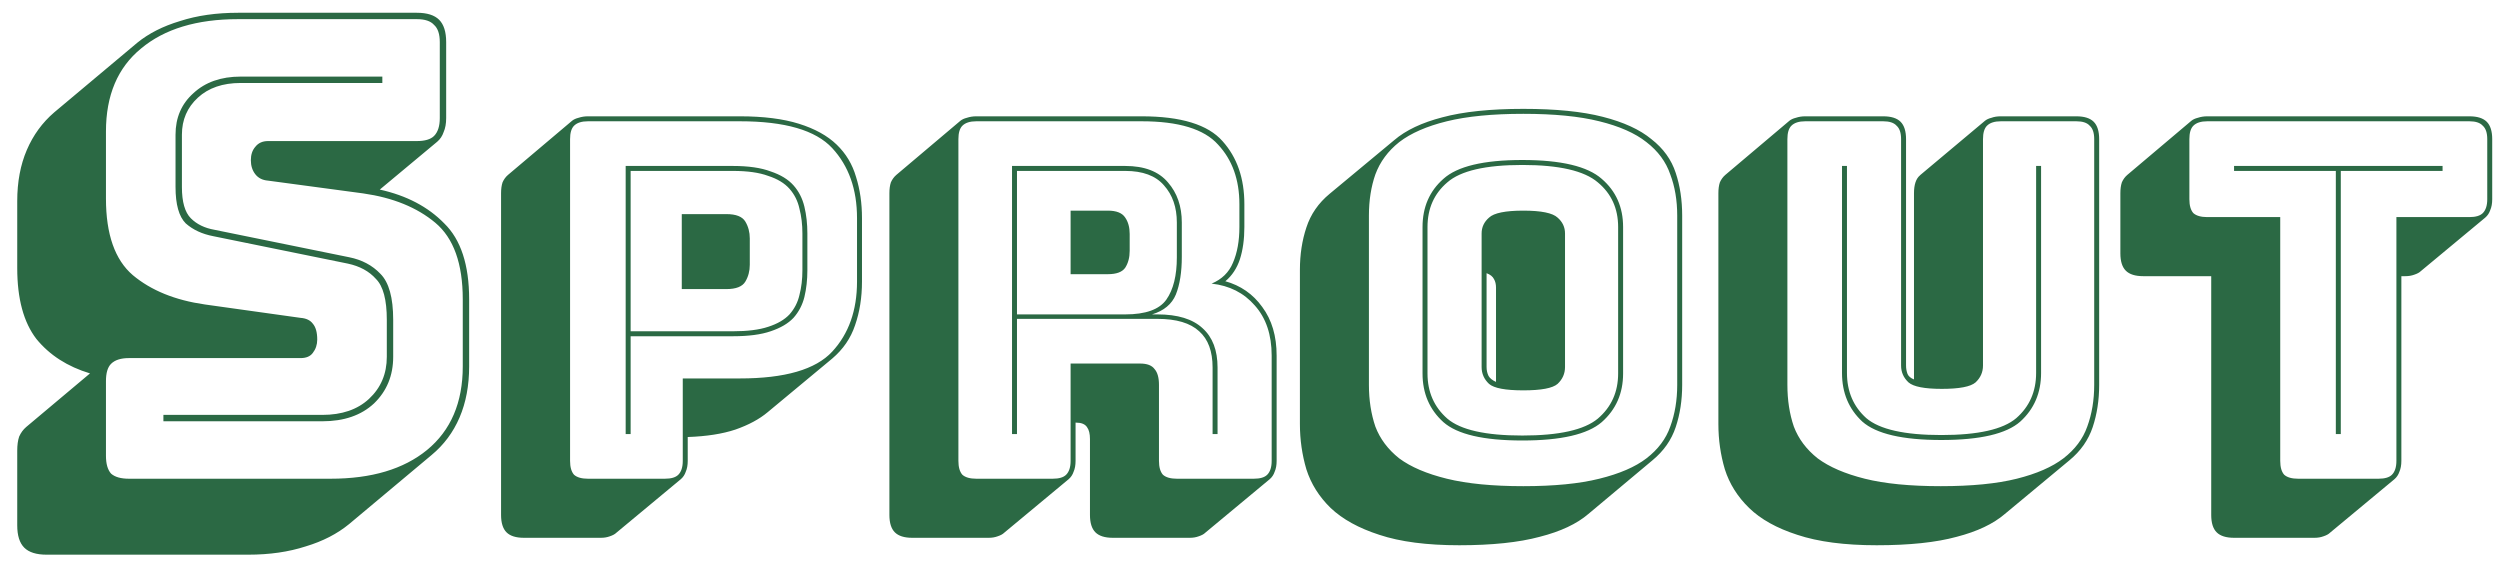 <svg width="141" height="32" viewBox="0 0 141 32" fill="none" xmlns="http://www.w3.org/2000/svg">
<path d="M2.628 31.284C2.052 31.284 1.632 31.152 1.368 30.888C1.104 30.624 0.972 30.204 0.972 29.628V25.416C0.972 25.104 1.008 24.84 1.08 24.624C1.176 24.408 1.308 24.228 1.476 24.084L5.076 21.06C3.804 20.676 2.796 20.028 2.052 19.116C1.332 18.18 0.972 16.848 0.972 15.12V11.34C0.972 10.26 1.152 9.3 1.512 8.46C1.872 7.62 2.388 6.912 3.06 6.336L7.74 2.412C8.388 1.884 9.192 1.476 10.152 1.188C11.112 0.876 12.204 0.72 13.428 0.72H23.508C24.084 0.72 24.504 0.852 24.768 1.116C25.032 1.38 25.164 1.8 25.164 2.376V6.66C25.164 6.972 25.116 7.236 25.02 7.452C24.948 7.668 24.828 7.848 24.66 7.992L21.42 10.692C22.932 11.028 24.144 11.664 25.056 12.6C25.992 13.512 26.46 14.94 26.46 16.884V20.664C26.46 21.744 26.28 22.704 25.92 23.544C25.56 24.384 25.032 25.092 24.336 25.668L19.692 29.556C19.02 30.108 18.204 30.528 17.244 30.816C16.284 31.128 15.204 31.284 14.004 31.284H2.628ZM18.648 27C20.952 27 22.764 26.46 24.084 25.38C25.428 24.276 26.1 22.704 26.1 20.664V16.884C26.1 14.868 25.584 13.428 24.552 12.564C23.52 11.7 22.164 11.148 20.484 10.908L15.12 10.188C14.808 10.164 14.568 10.044 14.4 9.828C14.232 9.612 14.148 9.348 14.148 9.036C14.148 8.724 14.232 8.472 14.4 8.28C14.568 8.064 14.808 7.956 15.12 7.956H23.508C23.964 7.956 24.288 7.86 24.48 7.668C24.696 7.452 24.804 7.116 24.804 6.66V2.376C24.804 1.92 24.696 1.596 24.48 1.404C24.288 1.188 23.964 1.08 23.508 1.08H13.428C11.1 1.08 9.276 1.632 7.956 2.736C6.636 3.816 5.976 5.376 5.976 7.416V11.196C5.976 13.212 6.48 14.652 7.488 15.516C8.52 16.38 9.876 16.932 11.556 17.172L16.956 17.928C17.268 17.952 17.496 18.06 17.64 18.252C17.808 18.444 17.892 18.744 17.892 19.152C17.892 19.44 17.808 19.692 17.64 19.908C17.496 20.1 17.268 20.196 16.956 20.196H7.272C6.816 20.196 6.48 20.304 6.264 20.52C6.072 20.712 5.976 21.036 5.976 21.492V25.704C5.976 26.16 6.072 26.496 6.264 26.712C6.48 26.904 6.816 27 7.272 27H18.648ZM21.564 4.32V4.68H13.572C12.564 4.68 11.76 4.956 11.16 5.508C10.56 6.06 10.26 6.756 10.26 7.596V10.548C10.26 11.388 10.428 11.976 10.764 12.312C11.1 12.648 11.544 12.864 12.096 12.96L19.692 14.508C20.412 14.652 21 14.964 21.456 15.444C21.936 15.924 22.176 16.788 22.176 18.036V20.124C22.176 21.18 21.816 22.056 21.096 22.752C20.376 23.424 19.404 23.76 18.18 23.76H9.216V23.4H18.18C19.284 23.4 20.16 23.1 20.808 22.5C21.48 21.876 21.816 21.084 21.816 20.124V18.036C21.816 16.908 21.612 16.14 21.204 15.732C20.82 15.3 20.292 15.012 19.62 14.868L12.024 13.32C11.4 13.2 10.884 12.96 10.476 12.6C10.092 12.216 9.9 11.532 9.9 10.548V7.596C9.9 6.636 10.236 5.856 10.908 5.256C11.58 4.632 12.468 4.32 13.572 4.32H21.564ZM33.888 30.332H29.548C29.1 30.332 28.773 30.229 28.568 30.024C28.363 29.819 28.26 29.492 28.26 29.044V10.9C28.26 10.657 28.288 10.452 28.344 10.284C28.419 10.116 28.521 9.976 28.652 9.864L32.264 6.812C32.357 6.737 32.479 6.681 32.628 6.644C32.796 6.588 32.973 6.56 33.16 6.56H41.728C43.053 6.56 44.164 6.7 45.06 6.98C45.956 7.26 46.665 7.652 47.188 8.156C47.711 8.66 48.075 9.267 48.28 9.976C48.504 10.685 48.616 11.46 48.616 12.3V15.884C48.616 16.78 48.485 17.601 48.224 18.348C47.981 19.076 47.552 19.701 46.936 20.224L43.296 23.248C42.829 23.64 42.223 23.967 41.476 24.228C40.748 24.471 39.852 24.611 38.788 24.648V25.992C38.788 26.235 38.751 26.44 38.676 26.608C38.62 26.776 38.527 26.916 38.396 27.028L34.756 30.052C34.681 30.127 34.56 30.192 34.392 30.248C34.243 30.304 34.075 30.332 33.888 30.332ZM37.5 27C37.855 27 38.107 26.925 38.256 26.776C38.424 26.608 38.508 26.347 38.508 25.992V21.344H41.728C44.267 21.344 46.003 20.84 46.936 19.832C47.869 18.824 48.336 17.508 48.336 15.884V12.3C48.336 10.676 47.869 9.36 46.936 8.352C46.003 7.344 44.267 6.84 41.728 6.84H33.16C32.805 6.84 32.544 6.924 32.376 7.092C32.227 7.241 32.152 7.493 32.152 7.848V25.992C32.152 26.347 32.227 26.608 32.376 26.776C32.544 26.925 32.805 27 33.16 27H37.5ZM41.336 18.964H35.568V24.48H35.288V9.36H41.336C42.213 9.36 42.923 9.463 43.464 9.668C44.024 9.855 44.453 10.116 44.752 10.452C45.051 10.788 45.256 11.189 45.368 11.656C45.48 12.123 45.536 12.627 45.536 13.168V15.24C45.536 15.781 45.48 16.285 45.368 16.752C45.256 17.2 45.051 17.592 44.752 17.928C44.453 18.245 44.024 18.497 43.464 18.684C42.923 18.871 42.213 18.964 41.336 18.964ZM35.568 18.684H41.336C42.157 18.684 42.82 18.6 43.324 18.432C43.847 18.264 44.248 18.031 44.528 17.732C44.808 17.415 44.995 17.051 45.088 16.64C45.2 16.211 45.256 15.744 45.256 15.24V13.168C45.256 12.664 45.2 12.197 45.088 11.768C44.995 11.339 44.808 10.965 44.528 10.648C44.248 10.331 43.847 10.088 43.324 9.92C42.82 9.733 42.157 9.64 41.336 9.64H35.568V18.684ZM38.452 12.076H40.972C41.513 12.076 41.868 12.216 42.036 12.496C42.204 12.776 42.288 13.093 42.288 13.448V14.932C42.288 15.287 42.204 15.604 42.036 15.884C41.868 16.164 41.513 16.304 40.972 16.304H38.452V12.076ZM63.462 9.64H57.358V17.732H63.462C64.62 17.732 65.394 17.452 65.786 16.892C66.178 16.332 66.374 15.539 66.374 14.512V12.552C66.374 11.693 66.132 10.993 65.646 10.452C65.18 9.911 64.452 9.64 63.462 9.64ZM60.382 11.88H62.482C62.968 11.88 63.294 12.011 63.462 12.272C63.63 12.515 63.714 12.823 63.714 13.196V14.148C63.714 14.521 63.63 14.839 63.462 15.1C63.294 15.343 62.968 15.464 62.482 15.464H60.382V11.88ZM57.358 24.48H57.078V9.36H63.462C64.545 9.36 65.348 9.668 65.87 10.284C66.393 10.881 66.654 11.637 66.654 12.552V14.484C66.654 15.343 66.542 16.052 66.318 16.612C66.094 17.153 65.646 17.527 64.974 17.732H65.282C66.421 17.732 67.27 17.993 67.83 18.516C68.39 19.02 68.67 19.757 68.67 20.728V24.48H68.39V20.728C68.39 19.813 68.138 19.132 67.634 18.684C67.13 18.217 66.346 17.984 65.282 17.984H57.358V24.48ZM59.374 27C59.729 27 59.981 26.925 60.13 26.776C60.298 26.608 60.382 26.347 60.382 25.992V20.504H64.302C64.694 20.504 64.965 20.607 65.114 20.812C65.282 20.999 65.366 21.297 65.366 21.708V25.992C65.366 26.347 65.441 26.608 65.59 26.776C65.758 26.925 66.02 27 66.374 27H70.714C71.069 27 71.321 26.925 71.47 26.776C71.638 26.608 71.722 26.347 71.722 25.992V20.056C71.722 18.88 71.405 17.937 70.77 17.228C70.154 16.519 69.342 16.108 68.334 15.996C68.913 15.753 69.314 15.361 69.538 14.82C69.781 14.26 69.902 13.588 69.902 12.804V11.516C69.902 10.135 69.501 9.015 68.698 8.156C67.914 7.279 66.477 6.84 64.386 6.84H55.062C54.708 6.84 54.446 6.924 54.278 7.092C54.129 7.241 54.054 7.493 54.054 7.848V25.992C54.054 26.347 54.129 26.608 54.278 26.776C54.446 26.925 54.708 27 55.062 27H59.374ZM60.27 27.028L56.63 30.052C56.556 30.127 56.434 30.192 56.266 30.248C56.117 30.304 55.949 30.332 55.762 30.332H51.45C51.002 30.332 50.676 30.229 50.47 30.024C50.265 29.819 50.162 29.492 50.162 29.044V10.9C50.162 10.657 50.19 10.452 50.246 10.284C50.321 10.116 50.424 9.976 50.554 9.864L54.166 6.812C54.26 6.737 54.381 6.681 54.53 6.644C54.698 6.588 54.876 6.56 55.062 6.56H64.386C66.608 6.56 68.129 7.027 68.95 7.96C69.772 8.875 70.182 10.06 70.182 11.516V12.804C70.182 13.495 70.098 14.101 69.93 14.624C69.762 15.128 69.492 15.539 69.118 15.856H69.09C69.968 16.099 70.668 16.584 71.19 17.312C71.732 18.04 72.002 18.955 72.002 20.056V25.992C72.002 26.235 71.965 26.44 71.89 26.608C71.834 26.776 71.741 26.916 71.61 27.028L67.97 30.052C67.896 30.127 67.774 30.192 67.606 30.248C67.457 30.304 67.289 30.332 67.102 30.332H62.762C62.314 30.332 61.988 30.229 61.782 30.024C61.577 29.819 61.474 29.492 61.474 29.044V24.76C61.474 24.461 61.418 24.237 61.306 24.088C61.194 23.92 60.989 23.836 60.69 23.836H60.662V25.992C60.662 26.235 60.625 26.44 60.55 26.608C60.494 26.776 60.401 26.916 60.27 27.028ZM89.583 28.988C88.93 29.548 88.015 29.977 86.839 30.276C85.663 30.593 84.151 30.752 82.303 30.752C80.474 30.752 78.971 30.556 77.795 30.164C76.638 29.791 75.723 29.287 75.051 28.652C74.398 28.017 73.941 27.289 73.679 26.468C73.437 25.647 73.315 24.797 73.315 23.92V15.212C73.315 14.353 73.437 13.56 73.679 12.832C73.922 12.085 74.361 11.451 74.995 10.928L78.635 7.904C79.289 7.344 80.194 6.915 81.351 6.616C82.527 6.299 84.049 6.14 85.915 6.14C87.745 6.14 89.238 6.289 90.395 6.588C91.571 6.887 92.486 7.307 93.139 7.848C93.811 8.371 94.269 9.005 94.511 9.752C94.754 10.48 94.875 11.283 94.875 12.16V21.708C94.875 22.567 94.754 23.36 94.511 24.088C94.269 24.816 93.83 25.441 93.195 25.964L89.583 28.988ZM94.595 21.708V12.16C94.595 11.301 94.465 10.527 94.203 9.836C93.961 9.127 93.513 8.52 92.859 8.016C92.225 7.512 91.338 7.12 90.199 6.84C89.079 6.56 87.651 6.42 85.915 6.42C84.179 6.42 82.742 6.56 81.603 6.84C80.465 7.12 79.569 7.512 78.915 8.016C78.281 8.52 77.833 9.127 77.571 9.836C77.329 10.527 77.207 11.301 77.207 12.16V21.708C77.207 22.567 77.329 23.351 77.571 24.06C77.833 24.751 78.281 25.348 78.915 25.852C79.569 26.337 80.465 26.72 81.603 27C82.742 27.28 84.179 27.42 85.915 27.42C87.651 27.42 89.079 27.28 90.199 27C91.338 26.72 92.225 26.337 92.859 25.852C93.513 25.348 93.961 24.751 94.203 24.06C94.465 23.351 94.595 22.567 94.595 21.708ZM91.543 21.064C91.543 22.184 91.142 23.099 90.339 23.808C89.537 24.499 88.043 24.844 85.859 24.844C83.675 24.844 82.191 24.499 81.407 23.808C80.623 23.099 80.231 22.184 80.231 21.064V12.804C80.231 11.684 80.623 10.779 81.407 10.088C82.191 9.379 83.675 9.024 85.859 9.024C88.043 9.024 89.537 9.379 90.339 10.088C91.142 10.779 91.543 11.684 91.543 12.804V21.064ZM80.511 21.064C80.511 22.109 80.885 22.959 81.631 23.612C82.378 24.247 83.787 24.564 85.859 24.564C87.931 24.564 89.35 24.247 90.115 23.612C90.881 22.959 91.263 22.109 91.263 21.064V12.804C91.263 11.759 90.881 10.919 90.115 10.284C89.35 9.631 87.931 9.304 85.859 9.304C83.787 9.304 82.378 9.631 81.631 10.284C80.885 10.919 80.511 11.759 80.511 12.804V21.064ZM83.563 20.7V13.168C83.563 12.813 83.703 12.515 83.983 12.272C84.263 12.011 84.907 11.88 85.915 11.88C86.923 11.88 87.567 12.011 87.847 12.272C88.127 12.515 88.267 12.813 88.267 13.168V20.7C88.267 21.073 88.127 21.391 87.847 21.652C87.567 21.895 86.923 22.016 85.915 22.016C84.907 22.016 84.263 21.895 83.983 21.652C83.703 21.391 83.563 21.073 83.563 20.7ZM83.843 20.7C83.843 20.887 83.881 21.055 83.955 21.204C84.03 21.335 84.17 21.447 84.375 21.54V16.22C84.375 16.033 84.338 15.875 84.263 15.744C84.189 15.595 84.049 15.483 83.843 15.408V20.7ZM105.849 30.752C104.038 30.752 102.545 30.556 101.369 30.164C100.212 29.791 99.306 29.287 98.653 28.652C97.999 28.017 97.542 27.289 97.281 26.468C97.038 25.647 96.917 24.797 96.917 23.92V10.9C96.917 10.657 96.945 10.452 97.001 10.284C97.076 10.116 97.178 9.976 97.309 9.864L100.921 6.812C101.014 6.737 101.136 6.681 101.285 6.644C101.453 6.588 101.63 6.56 101.817 6.56H106.213C106.661 6.56 106.988 6.663 107.193 6.868C107.398 7.073 107.501 7.4 107.501 7.848V20.616C107.501 20.784 107.529 20.943 107.585 21.092C107.641 21.223 107.762 21.325 107.949 21.4V10.9C107.949 10.657 107.977 10.452 108.033 10.284C108.089 10.116 108.173 9.985 108.285 9.892L108.313 9.864L111.953 6.812C112.046 6.737 112.168 6.681 112.317 6.644C112.466 6.588 112.644 6.56 112.849 6.56H117.105C117.553 6.56 117.88 6.663 118.085 6.868C118.29 7.073 118.393 7.4 118.393 7.848V21.708C118.393 22.567 118.272 23.36 118.029 24.088C117.786 24.816 117.348 25.441 116.713 25.964L113.073 28.988C112.42 29.548 111.514 29.977 110.357 30.276C109.2 30.593 107.697 30.752 105.849 30.752ZM118.113 21.708V7.848C118.113 7.493 118.029 7.241 117.861 7.092C117.712 6.924 117.46 6.84 117.105 6.84H112.849C112.494 6.84 112.233 6.924 112.065 7.092C111.916 7.241 111.841 7.493 111.841 7.848V20.616C111.841 20.989 111.701 21.307 111.421 21.568C111.141 21.811 110.506 21.932 109.517 21.932C108.546 21.932 107.921 21.811 107.641 21.568C107.361 21.307 107.221 20.989 107.221 20.616V7.848C107.221 7.493 107.137 7.241 106.969 7.092C106.82 6.924 106.568 6.84 106.213 6.84H101.817C101.462 6.84 101.201 6.924 101.033 7.092C100.884 7.241 100.809 7.493 100.809 7.848V21.708C100.809 22.567 100.93 23.351 101.173 24.06C101.434 24.751 101.882 25.348 102.517 25.852C103.17 26.337 104.057 26.72 105.177 27C106.297 27.28 107.725 27.42 109.461 27.42C111.197 27.42 112.625 27.28 113.745 27C114.865 26.72 115.742 26.337 116.377 25.852C117.03 25.348 117.478 24.751 117.721 24.06C117.982 23.351 118.113 22.567 118.113 21.708ZM103.889 9.36H104.169V21.036C104.169 22.081 104.533 22.931 105.261 23.584C106.008 24.219 107.417 24.536 109.489 24.536C111.561 24.536 112.97 24.219 113.717 23.584C114.464 22.931 114.837 22.081 114.837 21.036V9.36H115.117V21.036C115.117 22.156 114.725 23.071 113.941 23.78C113.157 24.471 111.673 24.816 109.489 24.816C107.305 24.816 105.821 24.471 105.037 23.78C104.272 23.071 103.889 22.156 103.889 21.036V9.36ZM130.537 30.332H126.001C125.553 30.332 125.226 30.229 125.021 30.024C124.815 29.819 124.713 29.492 124.713 29.044V15.576H120.877C120.429 15.576 120.102 15.473 119.897 15.268C119.691 15.063 119.589 14.736 119.589 14.288V10.9C119.589 10.657 119.617 10.452 119.673 10.284C119.747 10.116 119.85 9.976 119.981 9.864L123.593 6.812C123.686 6.737 123.807 6.681 123.957 6.644C124.125 6.588 124.302 6.56 124.489 6.56H139.273C139.721 6.56 140.047 6.663 140.253 6.868C140.458 7.073 140.561 7.4 140.561 7.848V11.236C140.561 11.479 140.523 11.684 140.449 11.852C140.393 12.02 140.299 12.16 140.169 12.272L136.529 15.296C136.454 15.371 136.333 15.436 136.165 15.492C136.015 15.548 135.847 15.576 135.661 15.576H135.437V25.992C135.437 26.235 135.399 26.44 135.325 26.608C135.269 26.776 135.175 26.916 135.045 27.028L131.405 30.052C131.33 30.127 131.209 30.192 131.041 30.248C130.891 30.304 130.723 30.332 130.537 30.332ZM134.149 27C134.503 27 134.755 26.925 134.905 26.776C135.073 26.608 135.157 26.347 135.157 25.992V12.244H139.273C139.627 12.244 139.879 12.169 140.029 12.02C140.197 11.852 140.281 11.591 140.281 11.236V7.848C140.281 7.493 140.197 7.241 140.029 7.092C139.879 6.924 139.627 6.84 139.273 6.84H124.489C124.134 6.84 123.873 6.924 123.705 7.092C123.555 7.241 123.481 7.493 123.481 7.848V11.236C123.481 11.591 123.555 11.852 123.705 12.02C123.873 12.169 124.134 12.244 124.489 12.244H128.605V25.992C128.605 26.347 128.679 26.608 128.829 26.776C128.997 26.925 129.258 27 129.613 27H134.149ZM131.741 24.48V9.64H126.001V9.36H137.761V9.64H132.021V24.48H131.741Z" fill="#2B6944"/>
</svg>
